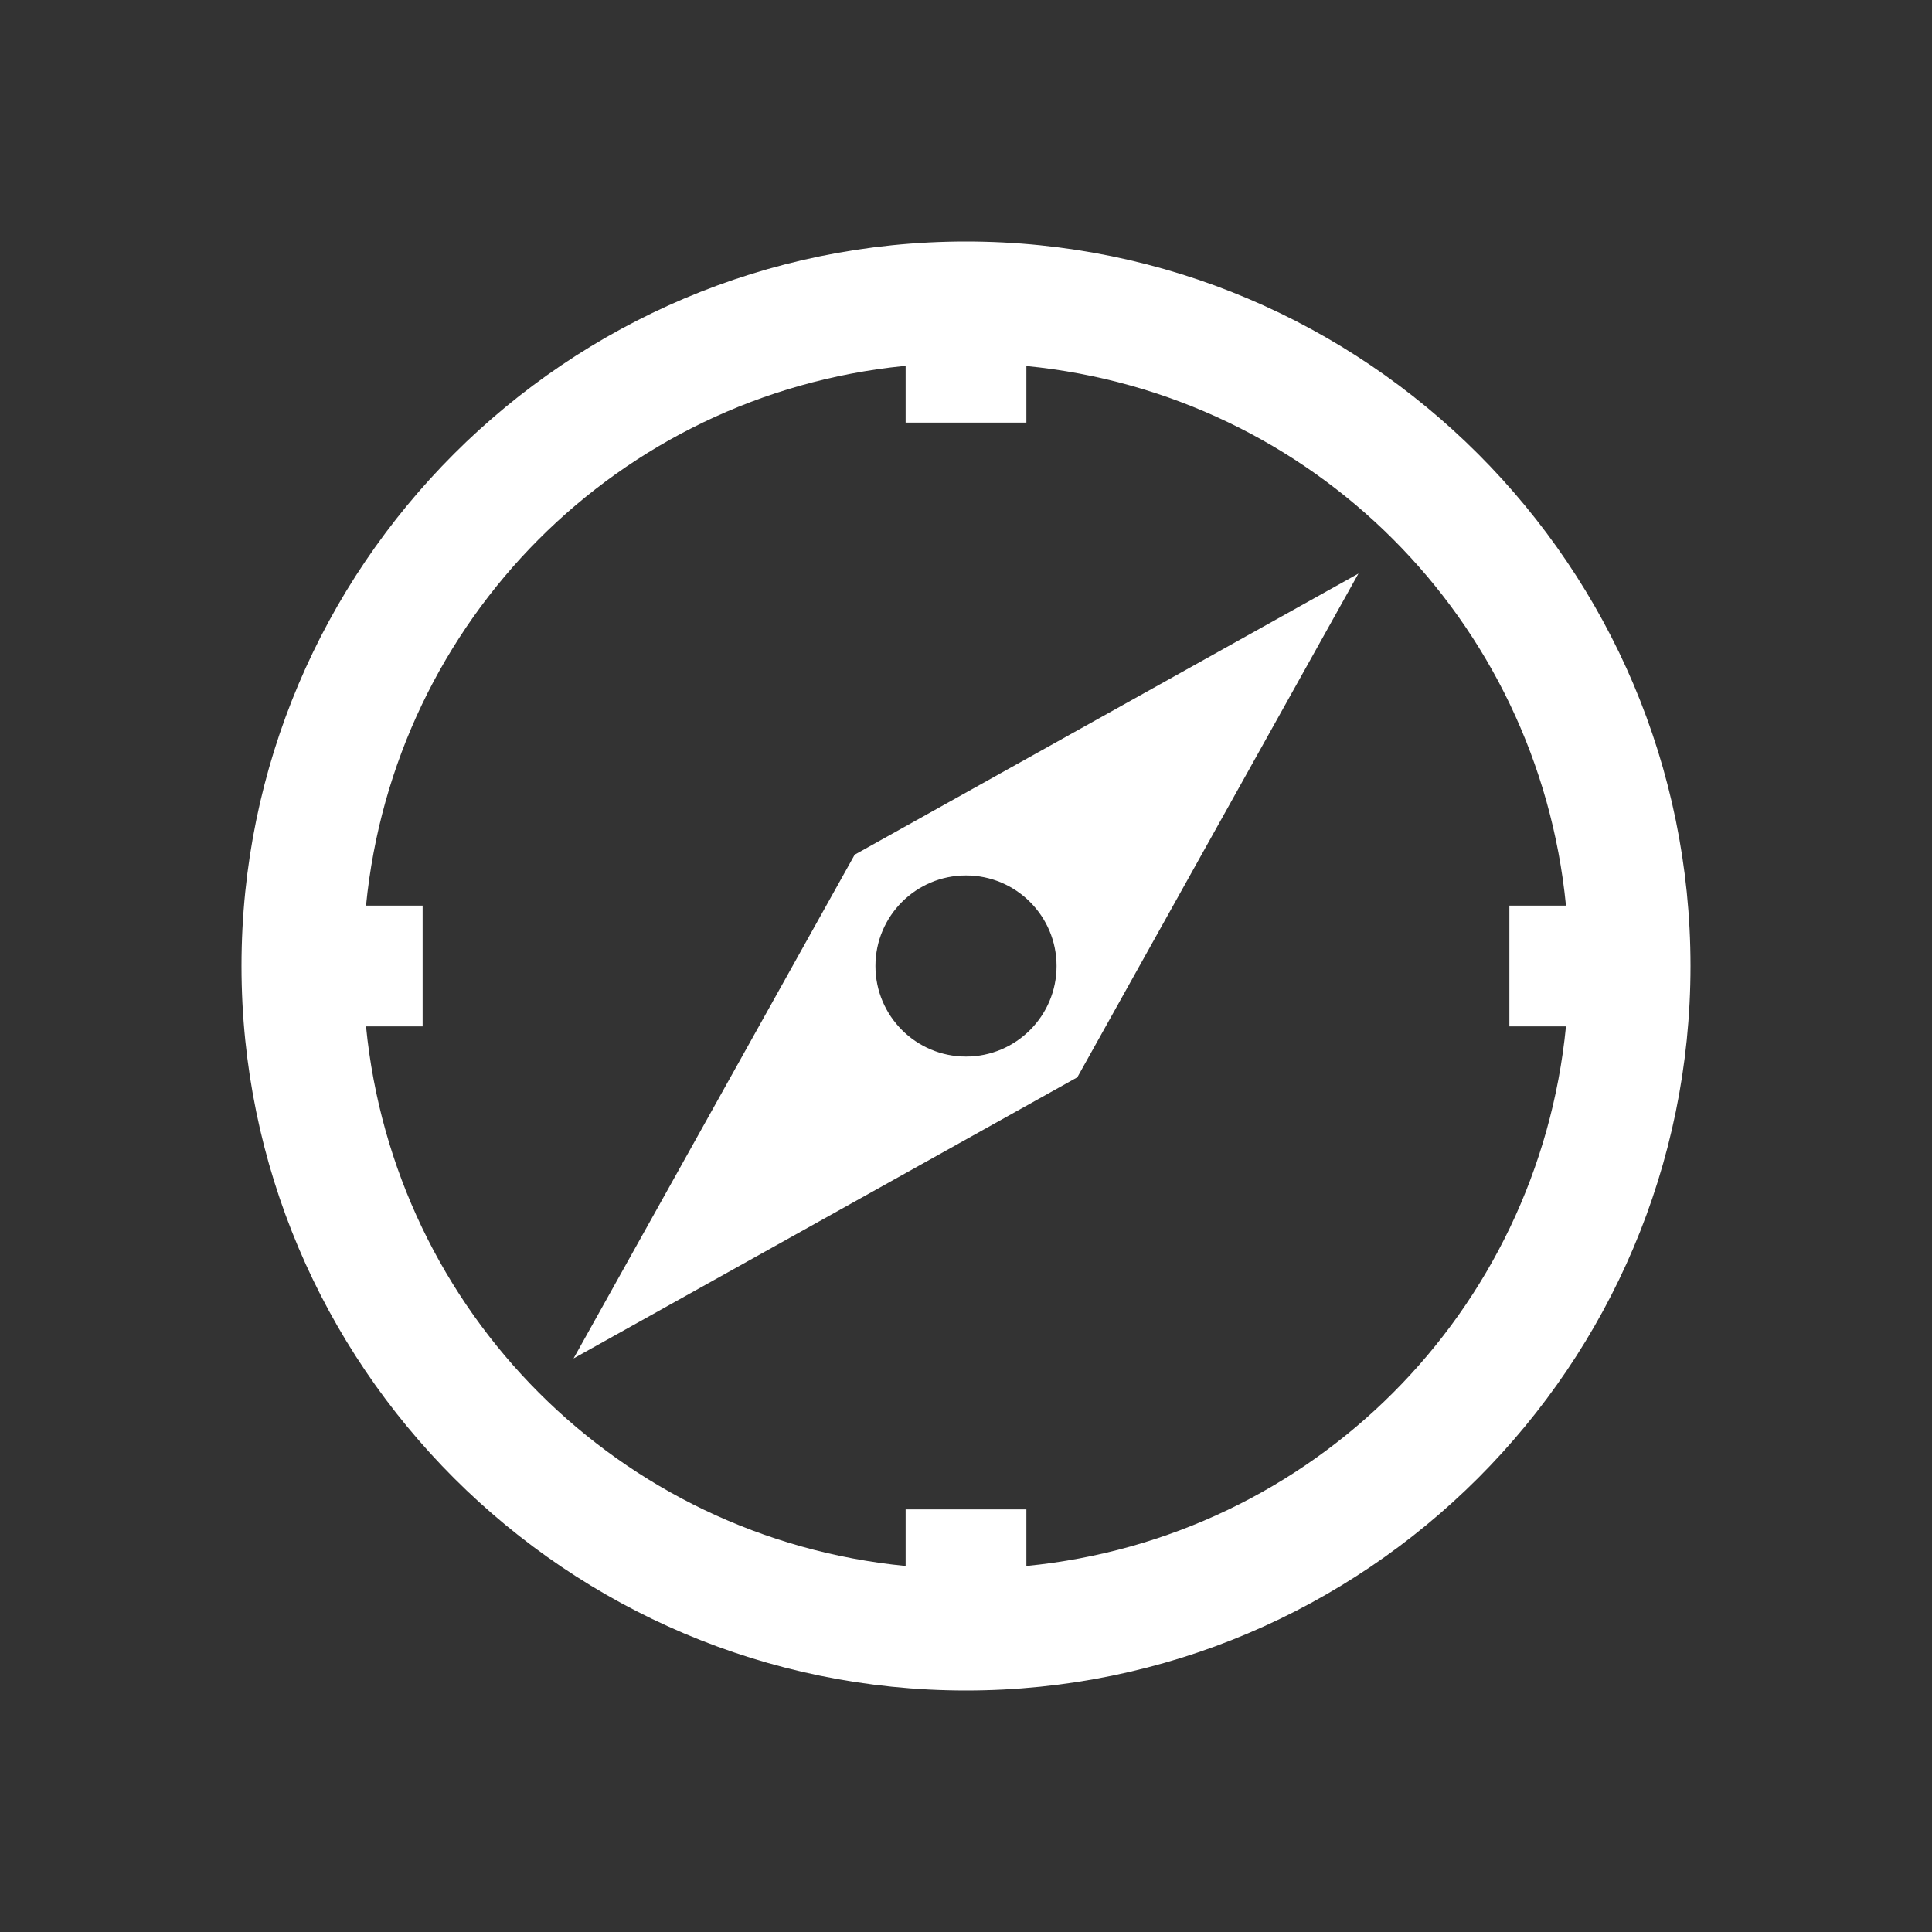 <svg
  xmlns="http://www.w3.org/2000/svg"
  x="0px"
  y="0px"
  width="64"
  height="64"
  viewBox="0 0 224 224"
  style="fill: #000000"
>
  <rect x="0" y="0" width="224" height="224" fill="#333333" stroke="none"/>
  <g
    fill="none"
    fill-rule="nonzero"
    stroke="none"
    stroke-width="1"
    stroke-linecap="butt"
    stroke-linejoin="miter"
    stroke-miterlimit="10"
    stroke-dasharray=""
    stroke-dashoffset="0"
    font-family="none"
    font-weight="none"
    font-size="none"
    text-anchor="none"
    style="mix-blend-mode: normal"
  >
    <path d="M0,224v-224h224v224z" fill="none"></path>
    <g fill="#ffffff">
      <g id="compass">
        <path
          d="M112,28c-46.32,0 -84,37.68 -84,84c0,46.32 37.68,84 84,84c46.32,0 84,-37.68 84,-84c0,-46.32 -37.68,-84 -84,-84zM104.781,42.438c0.082,0 0.137,0 0.219,0v6.562h14v-6.562c33.168,3.254 59.309,29.395 62.562,62.562h-6.562v14h6.562c-3.254,33.168 -29.395,59.309 -62.562,62.562v-6.562h-14v6.562c-33.168,-3.254 -59.309,-29.395 -62.562,-62.562h6.562v-14h-6.562c3.254,-33.113 29.285,-59.227 62.344,-62.562zM157.5,66.5l-58.406,32.594l-32.594,58.406l58.406,-32.594zM112,101.5c5.797,0 10.5,4.703 10.5,10.5c0,5.797 -4.703,10.5 -10.5,10.5c-5.797,0 -10.5,-4.703 -10.5,-10.5c0,-5.797 4.703,-10.5 10.5,-10.5z"
        ></path>
      </g>
    </g>
  </g>
</svg>
